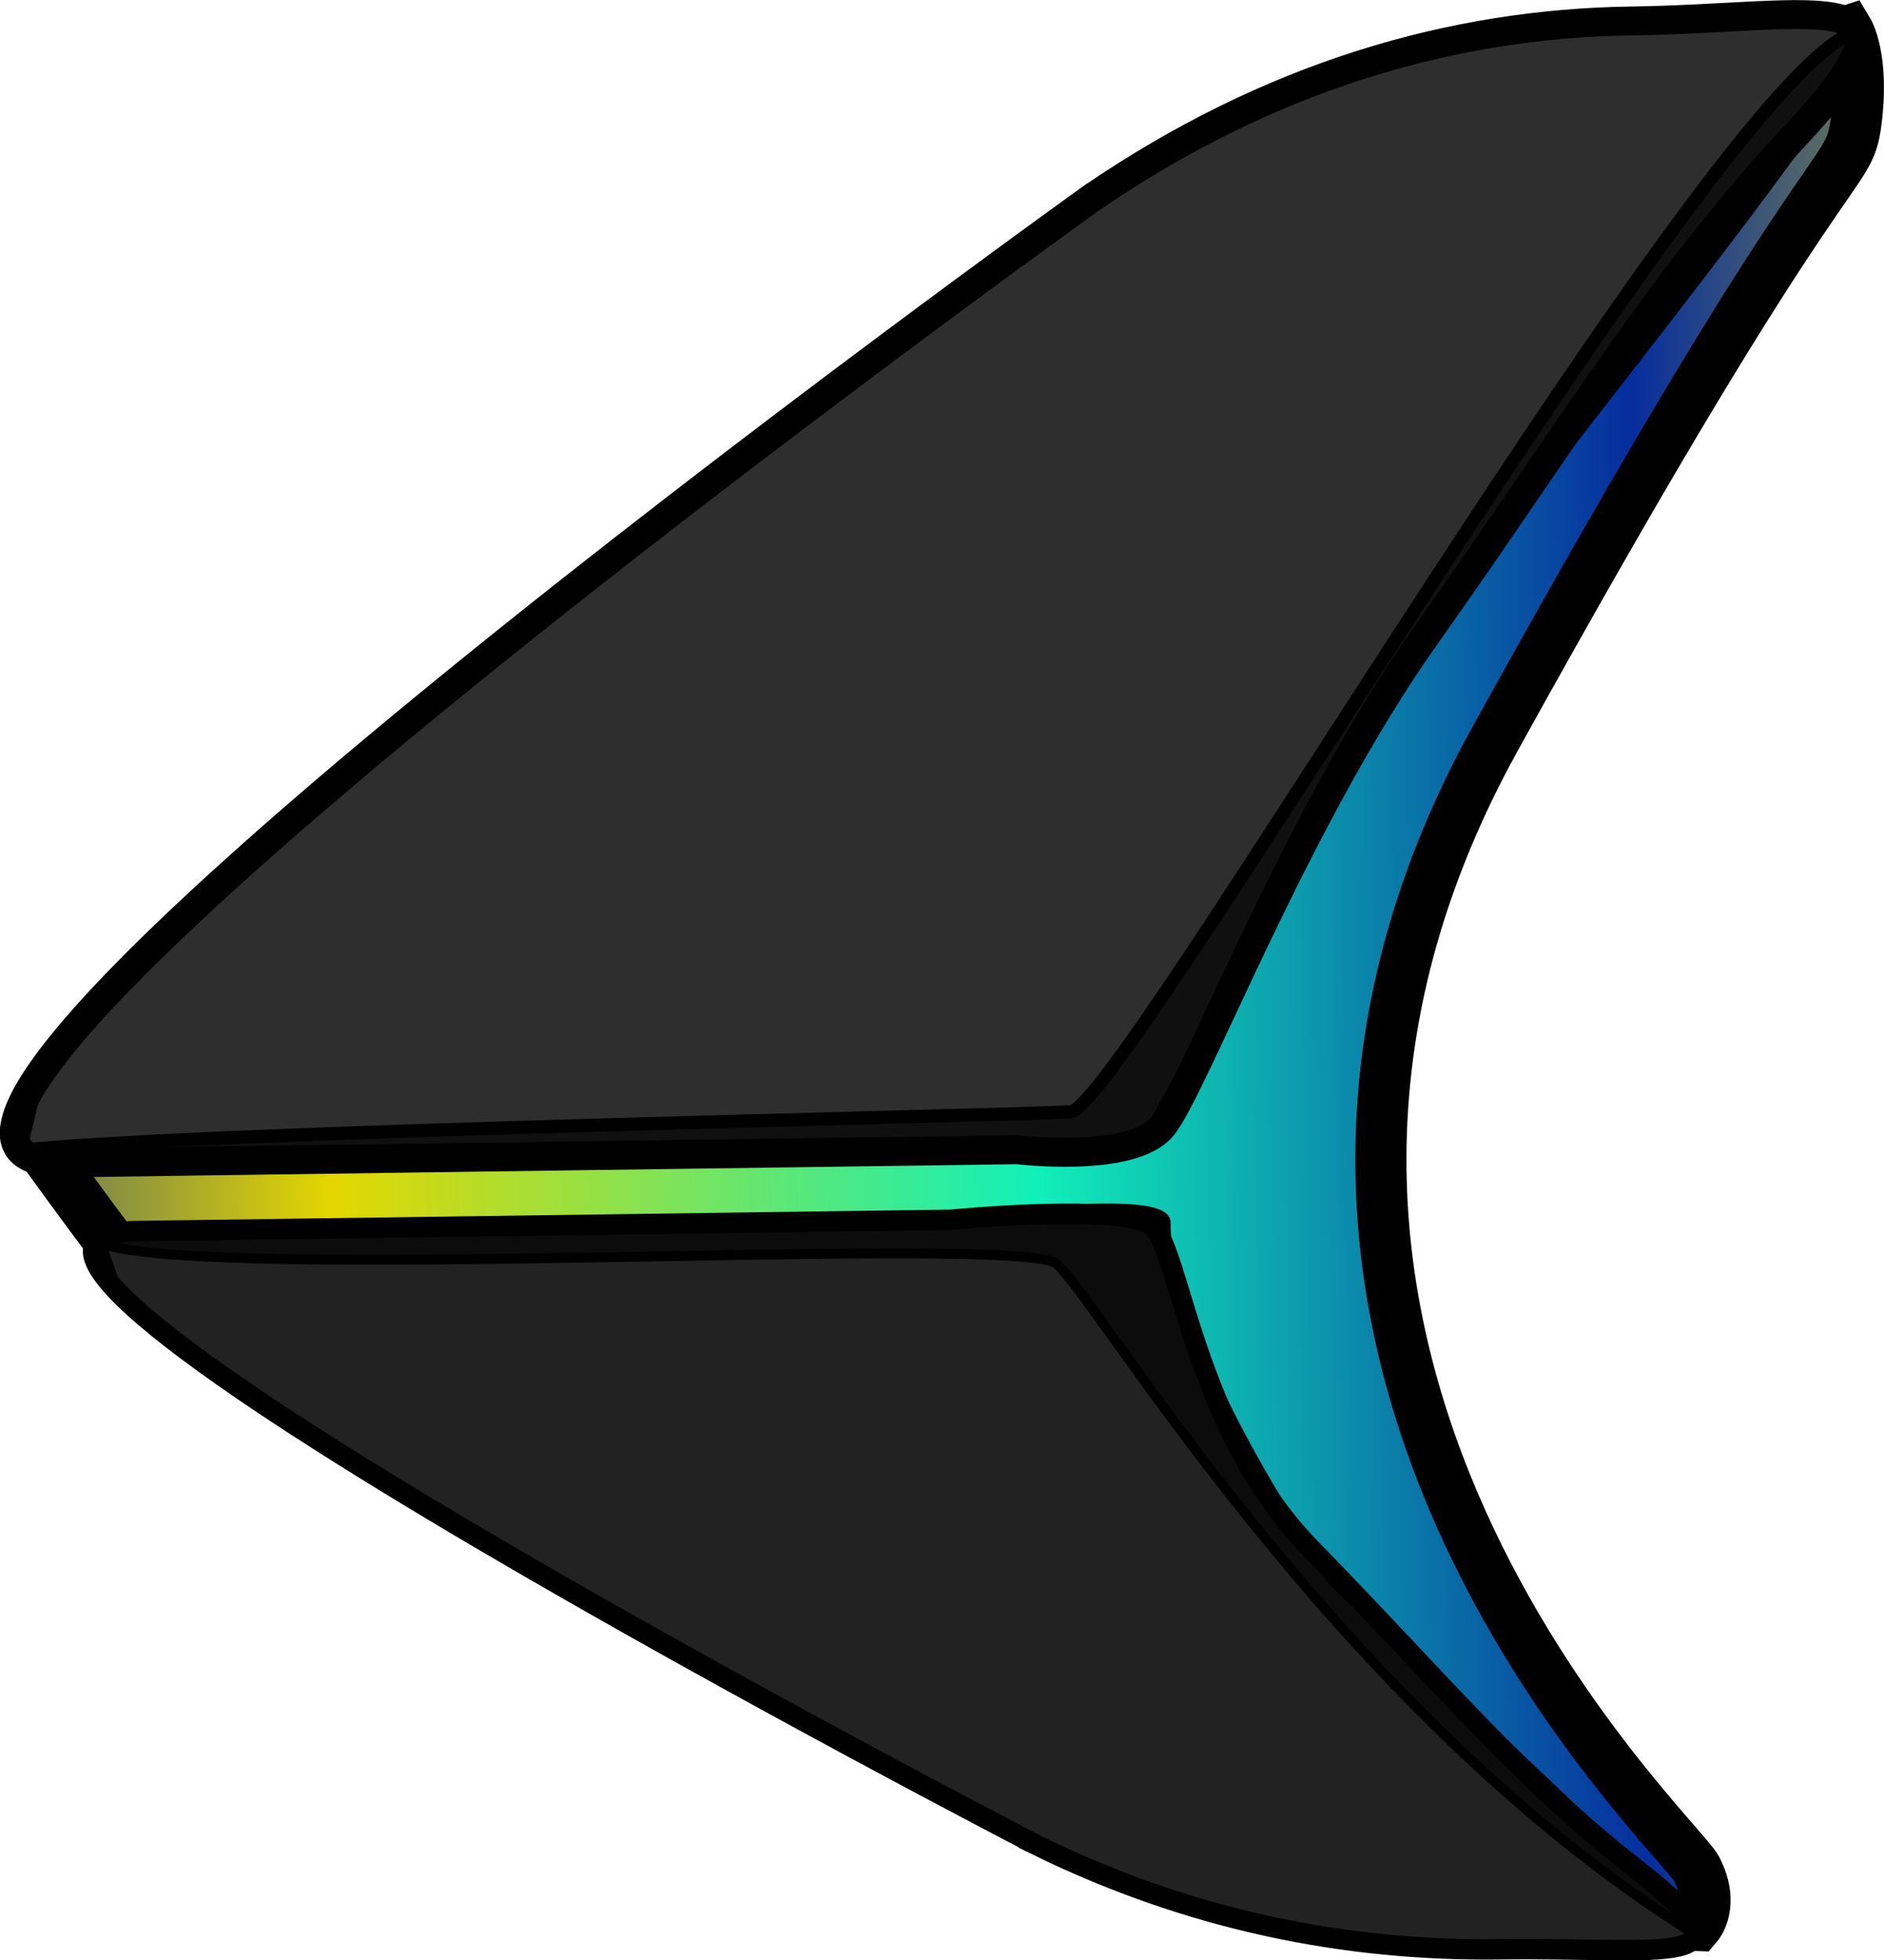 <?xml version="1.0" encoding="UTF-8" standalone="no"?>
<!-- Created with Inkscape (http://www.inkscape.org/) -->

<svg
   width="36.842mm"
   height="38.323mm"
   viewBox="0 0 36.842 38.323"
   version="1.1"
   id="svg5"
   xml:space="preserve"
   xmlns:xlink="http://www.w3.org/1999/xlink"
   xmlns="http://www.w3.org/2000/svg"
   xmlns:svg="http://www.w3.org/2000/svg"><defs
     id="defs2"><linearGradient
       id="linearGradient1403"><stop
         style="stop-color:#e4d700;stop-opacity:1;"
         offset="0.167"
         id="stop1399" /><stop
         style="stop-color:#11f0b9;stop-opacity:1;"
         offset="0.548"
         id="stop1409" /><stop
         style="stop-color:#062d9e;stop-opacity:1;"
         offset="0.875"
         id="stop1401" /></linearGradient><linearGradient
       xlink:href="#linearGradient1403"
       id="linearGradient1405"
       x1="20.093"
       y1="59.835"
       x2="56.297"
       y2="59.835"
       gradientUnits="userSpaceOnUse"
       spreadMethod="repeat" /></defs><g
     id="layer1"
     transform="translate(-22.121,-40.807)"><g
       id="g1492"
       transform="rotate(-0.793,62.39,-114.04)"><path
         style="fill:url(#linearGradient1405);fill-opacity:1;stroke:#000000;stroke-width:1;stroke-dasharray:none;stroke-opacity:1;paint-order:stroke markers fill"
         d="m 20.469,62.681 c 1.685,2.395 1.724,2.366 1.724,2.366 l 27.972,13.151 2.484,0.133 c 0,0 0.355,-0.399 0,-1.109 -0.355,-0.71 -10.423,-10.246 -3.637,-22.133 6.786,-11.887 7.052,-10.734 7.23,-11.976 0.177,-1.242 -0.133,-1.774 -0.133,-1.774 L 41.161,45.996 26.081,57.218 Z"
         id="path613" /><path
         style="fill:#2e2e2e;fill-opacity:1;stroke:#000000;stroke-width:0.565;stroke-dasharray:none;stroke-opacity:1"
         d="m 41.276,44.398 c 0,0 -26.713,18.586 -20.34,18.586 h 18.629 c 0,0 2.212,0.303 2.833,-0.407 0.621,-0.71 2.655,-5.921 5.275,-9.51 2.885,-3.952 4.679,-6.886 7.339,-9.66 2.948,-3.074 0.565,-2.321 -3.136,-2.321 -3.496,-1e-6 -7.085,0.978 -10.599,3.312 z"
         id="path466" /><path
         style="fill:#000000;fill-opacity:0.655;stroke:#000000;stroke-width:0.258;stroke-opacity:1"
         d="m 20.365,61.536 c 0,0 -1.23,1.451 0.734,1.448 l 17.791,-0.031 c 0,0 2.858,0.484 3.313,-0.313 3.908,-6.844 3.05,-5.724 5.802,-10.074 0.905,-1.43 9.328,-11.38 8.329,-11.228 -2.546,0.387 -14.723,20.879 -15.721,20.919 -1.617,0.066 -17.142,0.145 -20.547,0.471 z"
         id="path466-3" /><path
         style="fill:#222222;fill-opacity:1;stroke:#000000;stroke-width:0.399;stroke-dasharray:none;stroke-opacity:1"
         d="m 39.717,76.563 c 0,0 -22.871,-12.228 -17.414,-12.228 h 15.949 c 0,0 3.402,-0.288 3.933,0.179 0.532,0.467 0.765,3.984 3.008,6.346 2.47,2.6 4.006,4.531 6.283,6.356 2.524,2.022 0.483,1.527 -2.685,1.527 -2.993,10e-7 -6.066,-0.643 -9.075,-2.179 z"
         id="path466-6" /><path
         style="fill:#000000;fill-opacity:0.655;stroke:#000000;stroke-width:0.193;stroke-opacity:1"
         d="m 21.877,65.352 c 0,0 -1.051,-0.952 0.627,-0.949 l 15.203,0.021 c 0,0 4.764,-0.623 4.738,0.028 -0.076,1.914 2.413,6.196 3.14,7.004 0.641,0.713 7.889,7.599 7.162,7.14 C 45.548,74.051 40.831,65.438 40.244,65.19 38.971,64.651 23.821,65.361 21.621,64.571 Z"
         id="path466-3-8" /></g></g></svg>
